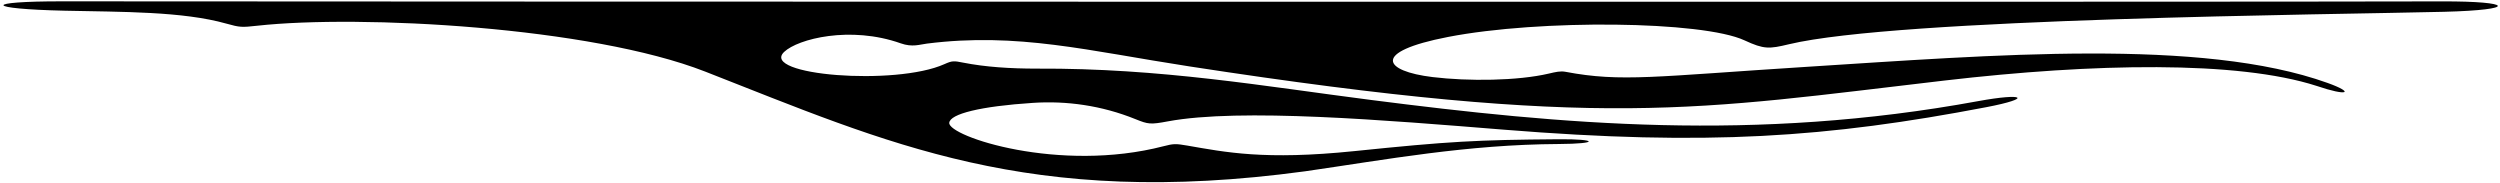 <?xml version="1.0" encoding="UTF-8"?>
<svg xmlns="http://www.w3.org/2000/svg" xmlns:xlink="http://www.w3.org/1999/xlink" width="519pt" height="38pt" viewBox="0 0 519 38" version="1.1">
<g id="surface1">
<path style=" stroke:none;fill-rule:nonzero;fill:rgb(0%,0%,0%);fill-opacity:1;" d="M 506.922 0.289 C 462.52 0.438 79.664 0.344 12.945 0.277 C -3.727 0.262 -3.133 1.852 13.457 2.223 C 25.254 2.484 37.926 2.344 46.988 4.902 C 49.852 5.711 50.211 5.688 53.445 5.336 C 74.781 3.004 122.574 5.559 146.379 14.855 C 184.27 29.66 213.492 43.352 270.934 35.562 C 287.898 33.113 304.508 30.004 323.57 29.898 C 332.109 29.852 331.691 28.84 323.543 28.906 C 306.359 29.047 301.027 29.332 281.156 31.371 C 262.48 33.289 254.359 31.586 246.484 30.223 C 244.066 29.805 243.613 29.82 241.578 30.348 C 219.914 35.969 196.871 28.32 197.066 25.508 C 197.199 23.641 203.578 22.062 214.449 21.355 C 221.367 20.902 228.676 21.883 235.711 24.73 C 238.367 25.805 238.805 25.875 242.43 25.199 C 257.465 22.395 287.859 24.965 312.215 26.922 C 354.398 30.316 379.414 28.543 412.34 22.254 C 422.117 20.383 420.285 19.23 410.66 20.996 C 364.172 29.531 323.98 25.793 284.711 20.762 C 262.355 17.898 240.996 14.125 215.297 14.246 C 209.688 14.25 204.535 13.906 199.98 13.008 C 198.02 12.617 197.688 12.586 196.059 13.316 C 185.891 17.883 157.684 15.617 162.797 10.77 C 165.648 8.07 176.516 5.285 187 9 C 189.402 9.852 190.945 9.234 192.426 9.051 C 211.266 6.672 225.941 10.559 246.945 13.789 C 332.926 27.027 352.09 22.715 403.691 16.719 C 434.719 13.109 464.5 12.559 480.887 17.82 C 487.465 20.062 488.891 19.258 483.188 17.211 C 457.02 7.836 413.617 11.434 375.117 13.871 C 343.645 15.867 336.605 17.109 324.992 14.906 C 323.953 14.707 322.949 14.945 321.562 15.27 C 315.086 16.797 304.801 16.898 297.398 16 C 287.285 14.777 284.492 10.793 300.605 7.672 C 319.672 3.977 353.41 4.316 362.172 8.383 C 366.227 10.266 367.285 10.168 371.371 9.188 C 394.016 3.766 484.152 3.039 507.414 2.449 C 522.758 2.059 521.906 0.238 506.922 0.289 "/>
</g>
</svg>
